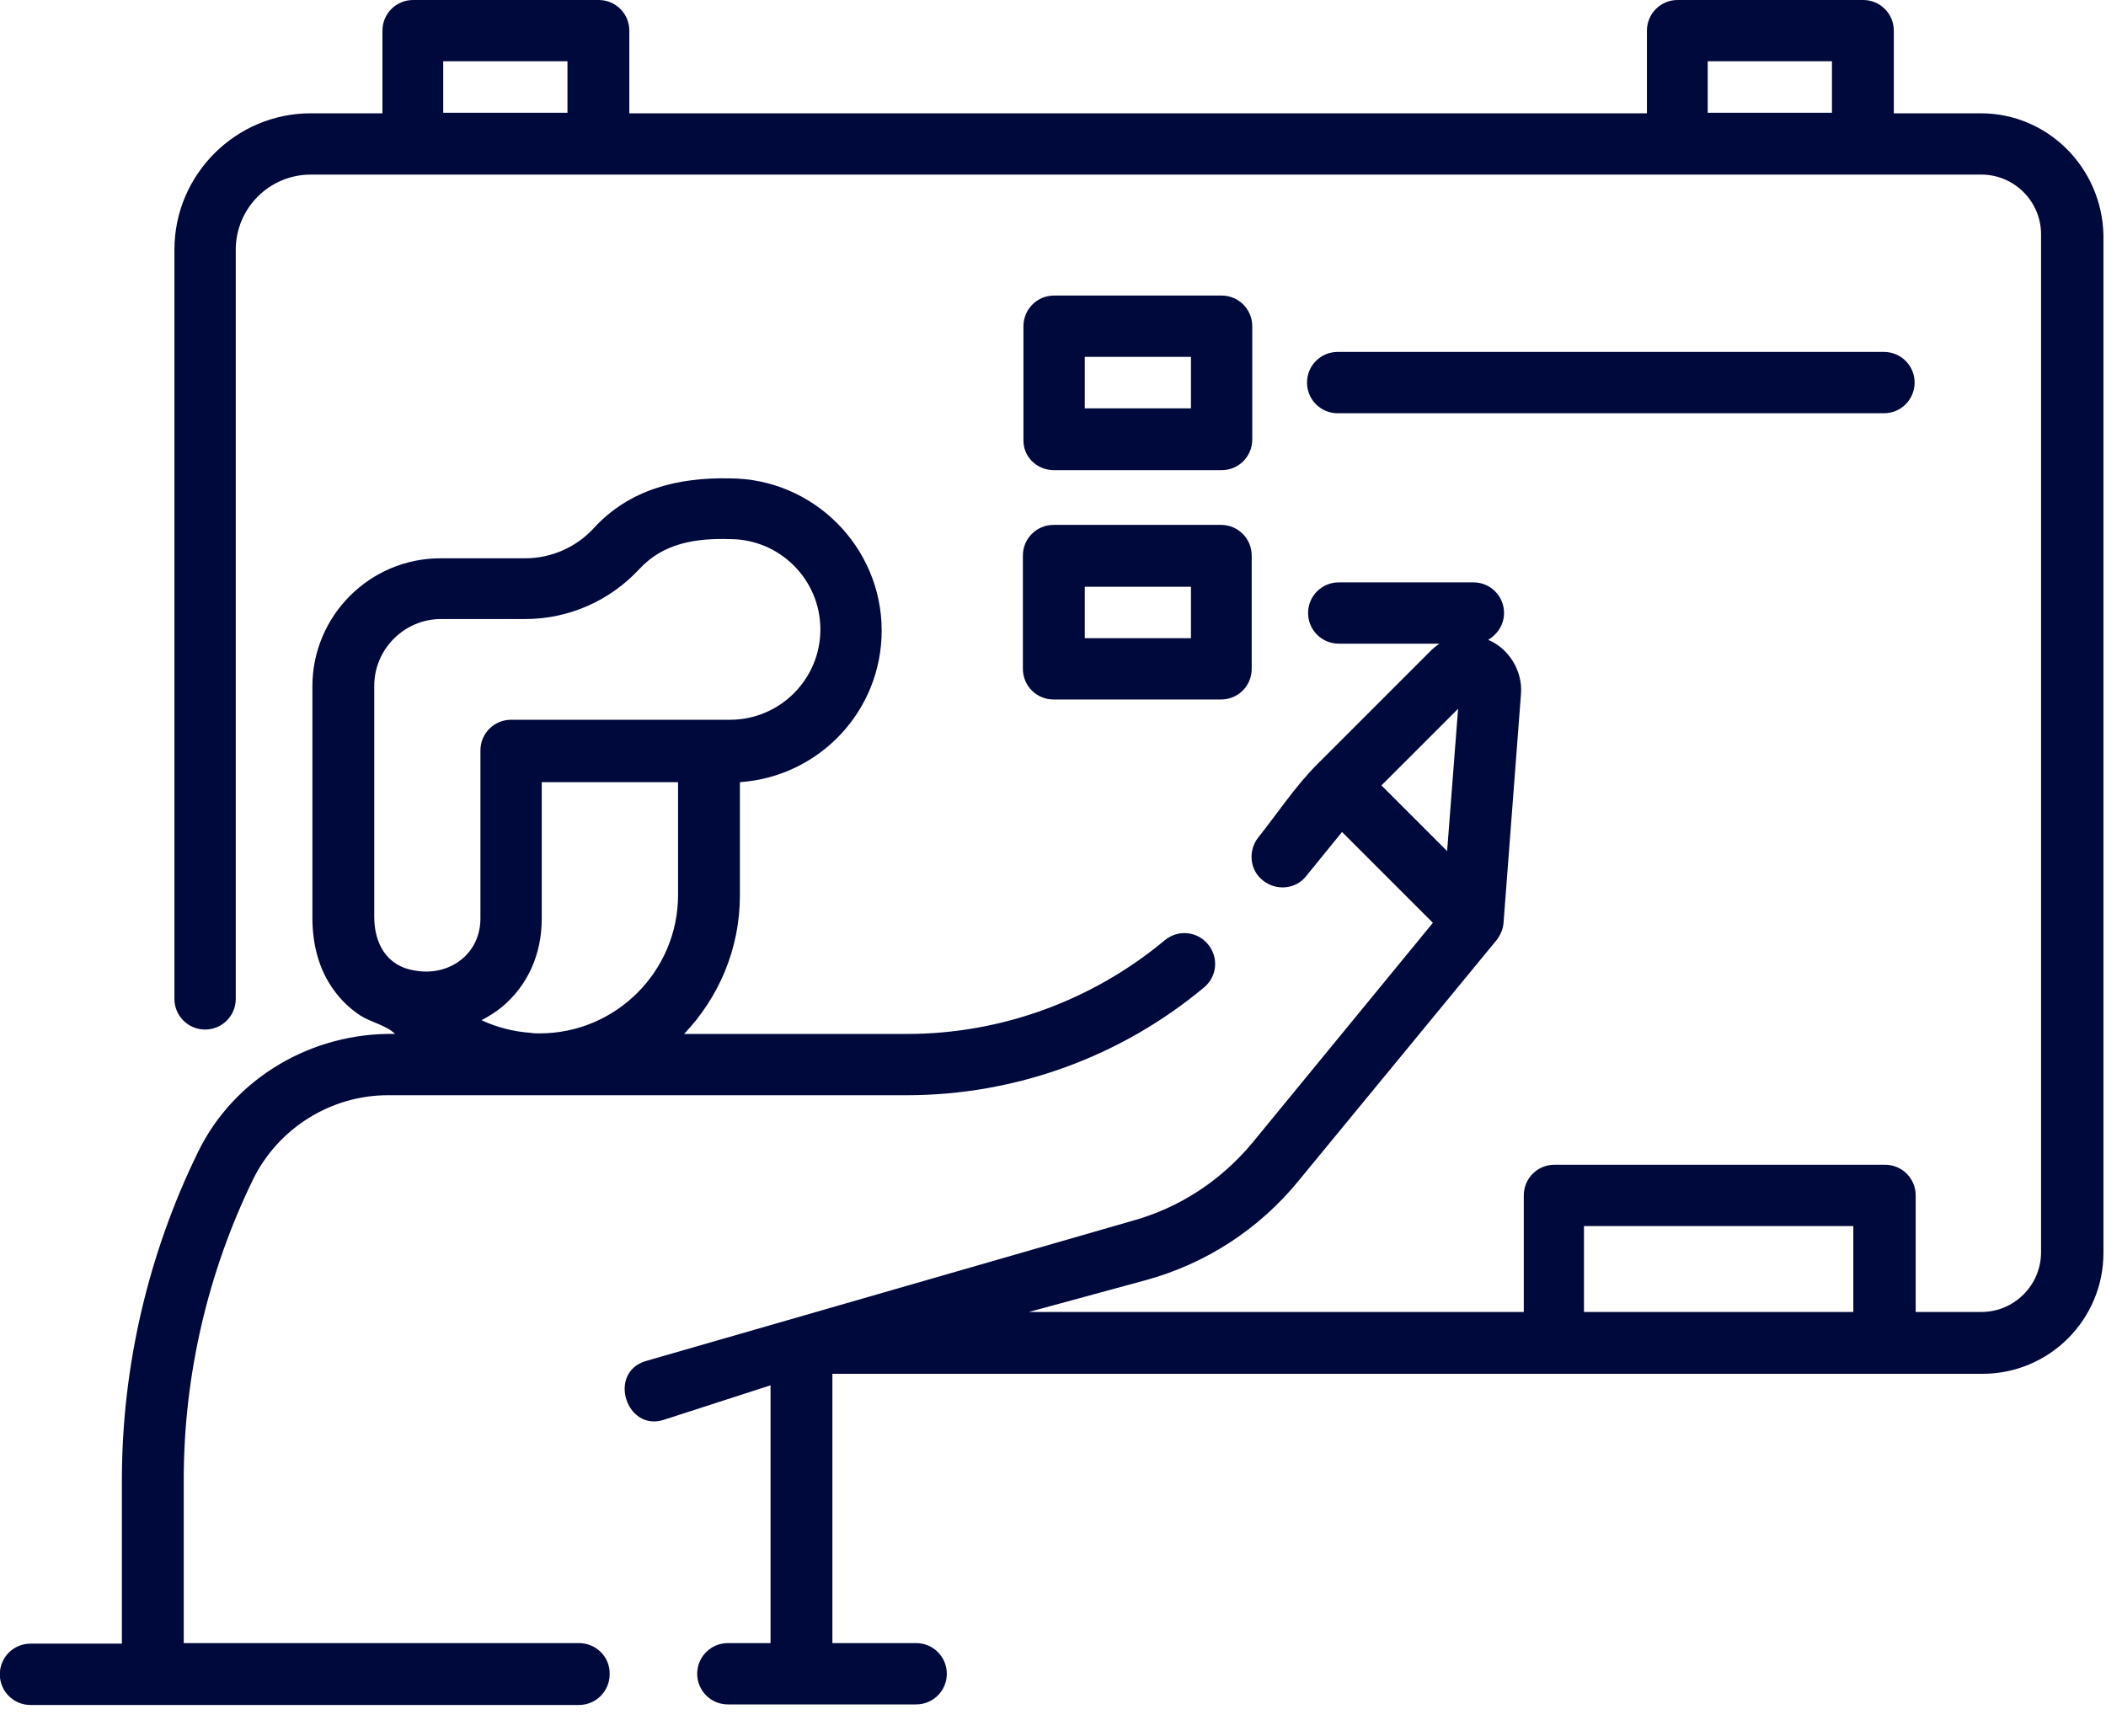 <svg width="57" height="47" viewBox="0 0 57 47" fill="none" xmlns="http://www.w3.org/2000/svg">
<path d="M53.613 3.067H51.257V0.83C51.257 0.37 50.886 0 50.427 0H45.405C44.946 0 44.575 0.37 44.575 0.83V3.067H17.033V0.83C17.033 0.37 16.663 0 16.203 0H11.181C10.722 0 10.351 0.37 10.351 0.83V3.067H8.41C6.381 3.067 4.721 4.726 4.721 6.756V27.038C4.721 27.498 5.092 27.868 5.551 27.868C6.01 27.868 6.381 27.498 6.381 27.038V6.756C6.381 5.645 7.284 4.726 8.41 4.726H53.627C54.516 4.726 55.242 5.452 55.242 6.341V33.898C55.242 34.787 54.516 35.513 53.627 35.513H51.849V32.357C51.849 31.898 51.479 31.528 51.02 31.528H42.071C41.612 31.528 41.242 31.898 41.242 32.357V35.513H27.848L31.004 34.654C32.634 34.209 34.071 33.276 35.138 31.972L40.501 25.453C40.605 25.32 40.679 25.157 40.693 24.994L41.167 18.771C41.212 18.164 40.842 17.556 40.279 17.319C40.53 17.171 40.708 16.905 40.708 16.593C40.708 16.134 40.338 15.764 39.879 15.764H36.234C35.775 15.764 35.404 16.134 35.404 16.593C35.404 17.053 35.775 17.423 36.234 17.423H38.96C38.871 17.482 38.782 17.556 38.708 17.631L35.656 20.683C35.063 21.275 34.575 22.016 34.056 22.668C33.775 23.023 33.819 23.557 34.189 23.838C34.545 24.12 35.078 24.075 35.36 23.705L36.323 22.52L38.782 24.979L33.908 30.92C33.049 31.957 31.923 32.698 30.619 33.054L17.463 36.846C16.44 37.172 16.959 38.758 17.966 38.432L20.855 37.498V44.476H19.7C19.241 44.476 18.87 44.847 18.87 45.306C18.87 45.765 19.241 46.136 19.7 46.136H24.796C25.256 46.136 25.626 45.765 25.626 45.306C25.626 44.847 25.256 44.476 24.796 44.476H22.529V37.187H53.657C55.465 37.187 56.931 35.72 56.931 33.913V6.356C56.887 4.534 55.42 3.067 53.613 3.067ZM46.22 1.659H49.583V3.052H46.22V1.659ZM11.996 1.659H15.359V3.052H11.996V1.659ZM39.464 19.186L39.167 23.038L37.389 21.26L39.464 19.186ZM42.871 35.513V33.187H50.161V35.513H42.871Z" fill="#00093C"/>
<path d="M15.67 44.476H4.973V40.047C4.973 37.232 5.625 34.431 6.855 31.913C7.536 30.535 8.959 29.646 10.499 29.646H24.544C27.478 29.646 30.337 28.609 32.589 26.727C32.945 26.431 32.989 25.913 32.693 25.557C32.397 25.201 31.878 25.157 31.523 25.453C29.567 27.083 27.093 27.987 24.559 27.987H18.515C19.448 27.009 20.026 25.69 20.026 24.238V21.172C22.174 21.023 23.863 19.245 23.863 17.068C23.863 14.801 22.011 12.949 19.744 12.949C18.352 12.919 17.033 13.245 16.07 14.297C15.596 14.816 14.914 15.112 14.218 15.112H11.922C10.01 15.112 8.455 16.668 8.455 18.579V24.831C8.455 25.542 8.618 26.238 9.047 26.816C9.24 27.083 9.477 27.305 9.744 27.483C10.04 27.675 10.455 27.75 10.692 27.987C8.455 27.942 6.336 29.172 5.358 31.187C4.01 33.943 3.299 36.995 3.299 40.061V44.491H0.825C0.366 44.491 -0.005 44.862 -0.005 45.321C-0.005 45.78 0.366 46.151 0.825 46.151H15.67C16.129 46.151 16.5 45.78 16.5 45.321C16.515 44.847 16.129 44.476 15.67 44.476ZM14.366 27.957C13.907 27.927 13.448 27.809 13.033 27.616C13.225 27.513 13.418 27.394 13.581 27.261C14.277 26.683 14.662 25.838 14.662 24.875V21.172H18.352V24.224C18.352 26.283 16.677 27.972 14.603 27.972C14.514 27.972 14.44 27.972 14.366 27.957ZM10.129 24.816V18.564C10.129 17.571 10.944 16.756 11.937 16.756H14.218C15.389 16.756 16.5 16.267 17.3 15.408C17.952 14.697 18.84 14.564 19.759 14.593C21.107 14.593 22.204 15.69 22.204 17.038C22.204 18.386 21.107 19.483 19.759 19.483H13.833C13.374 19.483 13.003 19.853 13.003 20.312V24.861C13.003 25.838 12.144 26.446 11.21 26.268C10.47 26.149 10.129 25.542 10.129 24.816Z" fill="#00093C"/>
<path d="M28.53 12.727H33.063C33.523 12.727 33.893 12.356 33.893 11.897V8.83C33.893 8.371 33.523 8 33.063 8H28.53C28.07 8 27.7 8.371 27.7 8.83V11.897C27.685 12.356 28.056 12.727 28.53 12.727ZM29.36 9.66H32.234V11.053H29.36V9.66Z" fill="#00093C"/>
<path d="M27.685 18.105C27.685 18.564 28.056 18.934 28.515 18.934H33.048C33.508 18.934 33.878 18.564 33.878 18.105V15.038C33.878 14.579 33.508 14.208 33.048 14.208H28.515C28.056 14.208 27.685 14.579 27.685 15.038V18.105ZM29.36 15.882H32.234V17.275H29.36V15.882Z" fill="#00093C"/>
<path d="M36.204 11.186H50.99C51.45 11.186 51.82 10.815 51.82 10.356C51.82 9.897 51.45 9.526 50.99 9.526H36.204C35.745 9.526 35.375 9.897 35.375 10.356C35.375 10.815 35.745 11.186 36.204 11.186Z" fill="#00093C"/>
</svg>

